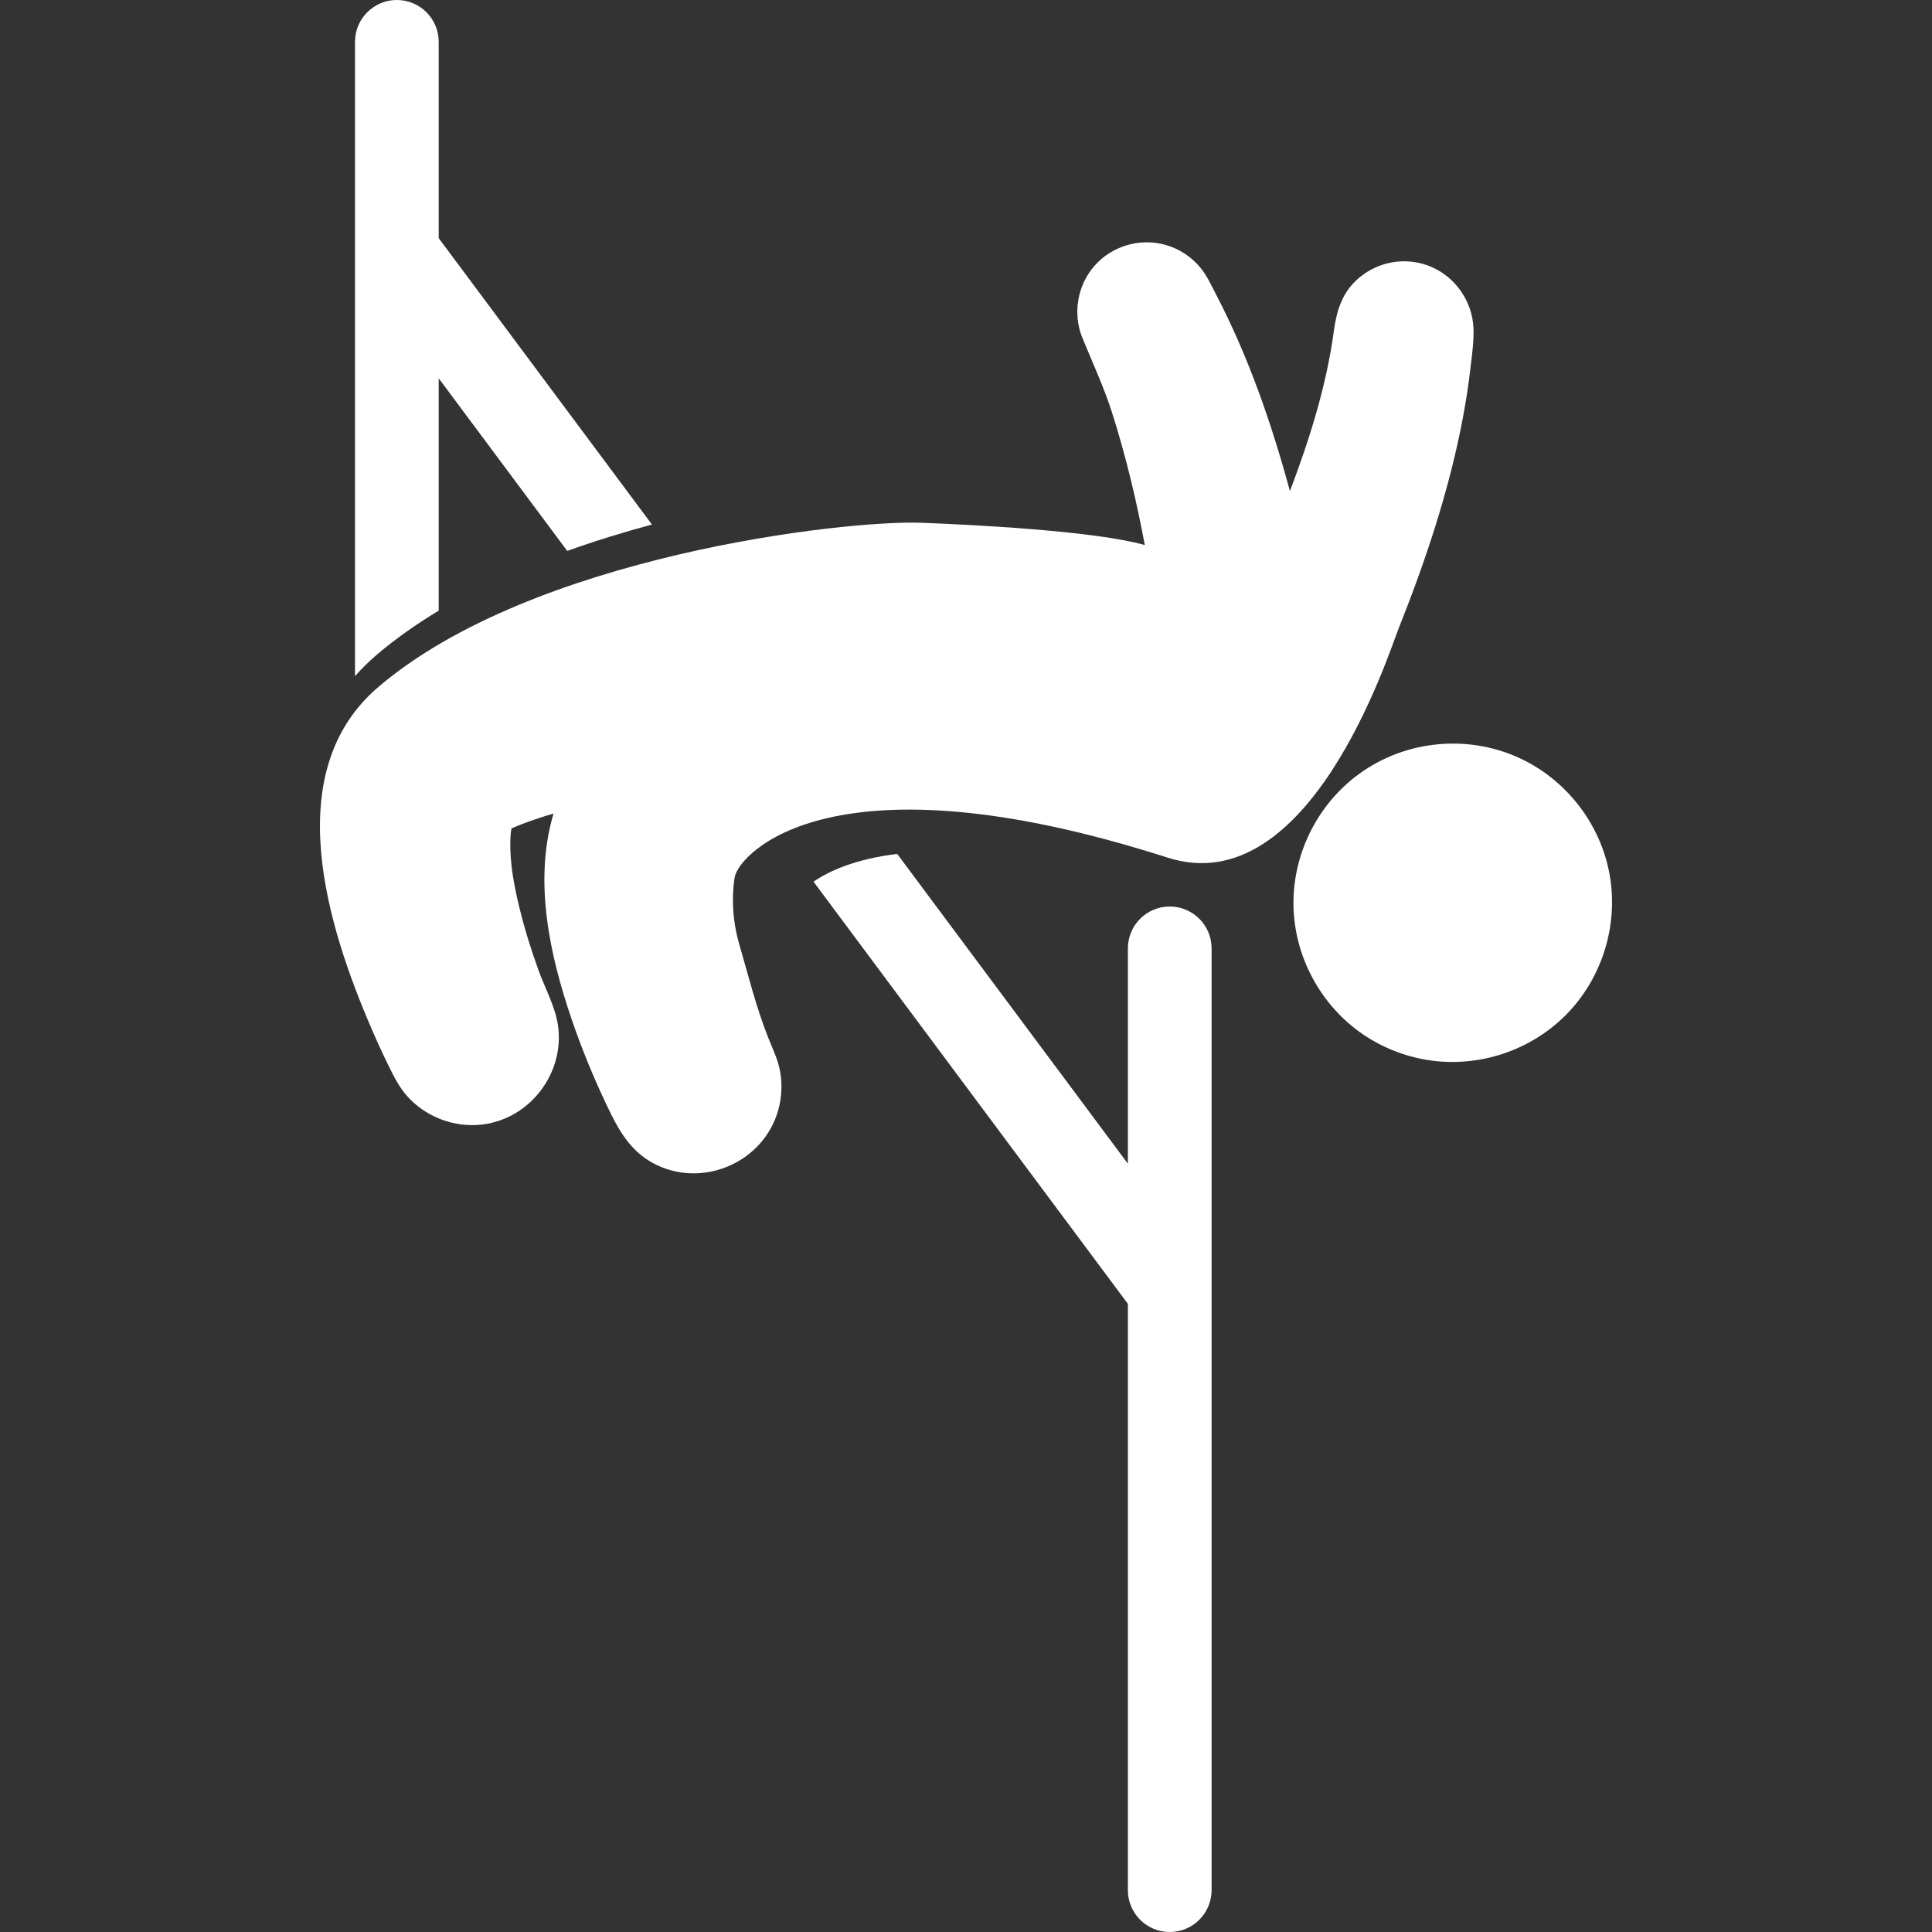 <svg fill="#ffffff"  version="1.1" id="Capa_1" xmlns="http://www.w3.org/2000/svg" xmlns:xlink="http://www.w3.org/1999/xlink" 
	 viewBox="0 0 450 450" xml:space="preserve">
<rect x="0" y="0" width="450" height="450" fill="#333333" stroke="none"/>
<g>
	<g id="Layer_1_42_">
		<g>
			<path d="M340.699,97.486c0.747-3.935,1.353-7.882,1.813-11.86c0.349-3.018,0.811-6.188,0.682-9.235
				c-0.257-6.108-4.082-11.718-9.683-14.175c-1.375-0.603-2.834-1.011-4.322-1.211c-4.906-0.663-9.934,1.004-13.477,4.461
				c-3.33,3.247-4.438,7.269-5.045,11.721c-1.748,12.831-5.654,25.126-10.216,37.208c-4.283-15.774-9.632-31.268-17.198-45.787
				c-1.129-2.167-2.15-4.457-3.726-6.346c-1.973-2.365-4.62-4.137-7.553-5.074c-6.021-1.923-12.786-0.079-16.984,4.652
				c-4.054,4.568-5.193,11.209-2.882,16.863c2.362,5.778,4.994,11.394,6.894,17.358c3.235,10.159,5.697,20.468,7.645,30.894
				c-11.445-3.279-40.056-4.743-51.986-5.192c-18.044-0.68-90.775,7.688-126.568,38.276c-23.058,19.706-11.971,55.47-1.508,79.676
				c1.263,2.922,2.59,5.817,3.997,8.674c1.215,2.469,2.437,4.897,4.292,6.963c4.039,4.496,10.04,6.985,16.075,6.685
				c12.872-0.64,22.063-13.583,18.414-25.939c-1.024-3.468-2.732-6.789-3.965-10.195c-1.708-4.723-3.211-9.528-4.398-14.41
				c-1.221-5.024-2.248-10.261-2.14-15.453c0.021-1.027,0.08-2.066,0.275-3.077c2.757-1.305,8.769-3.225,9.786-3.462
				c-4.665,15.735-0.906,32.89,4.262,48.012c2.341,6.851,5.111,13.558,8.221,20.095c2.555,5.372,5.235,10.33,10.671,13.286
				c11.283,6.135,25.784-0.011,29.207-12.395c0.802-2.901,0.95-5.975,0.421-8.938c-0.5-2.801-1.763-5.316-2.802-7.938
				c-2.805-7.076-4.624-14.515-6.753-21.828c-2.231-7.667-1.257-14.321-0.989-15.633c1.079-5.271,22.516-29.5,100.774-4.413
				c33.038,10.591,51.459-47.417,53.782-53.238C332.046,130.646,337.511,114.295,340.699,97.486z"/>
			<path d="M374.699,202.628c-2.494-11.833-10.862-21.962-22.032-26.609c-11.429-4.754-24.755-3.437-35.021,3.48
				c-10.266,6.918-16.486,18.776-16.373,31.159c0.116,12.097,6.369,23.652,16.394,30.402c4.1,2.761,8.745,4.67,13.591,5.615
				l0.051,0.011c12.008,2.333,24.643-1.536,33.305-10.175C373.4,227.741,377.256,214.776,374.699,202.628z"/>
			<path d="M272.453,211.146c-5.384,0-9.748,4.364-9.748,9.748v50.153l-53.729-72.156c-9.935,1.208-16,4.068-19.49,6.47
				l73.219,98.33v136.561c0,5.384,4.364,9.748,9.748,9.748c5.384,0,9.749-4.364,9.749-9.748V220.895
				C282.202,215.511,277.837,211.146,272.453,211.146z"/>
			<path d="M87.609,152.628c4.439-3.794,9.345-7.247,14.574-10.393V88.116l29.939,40.207c6.538-2.354,13.175-4.392,19.727-6.151
				l-49.666-66.7V9.748c0-5.384-4.365-9.748-9.749-9.748s-9.748,4.364-9.748,9.748v147.747
				C84.192,155.784,85.823,154.155,87.609,152.628z"/>
		</g>
	</g>
</g>
</svg>